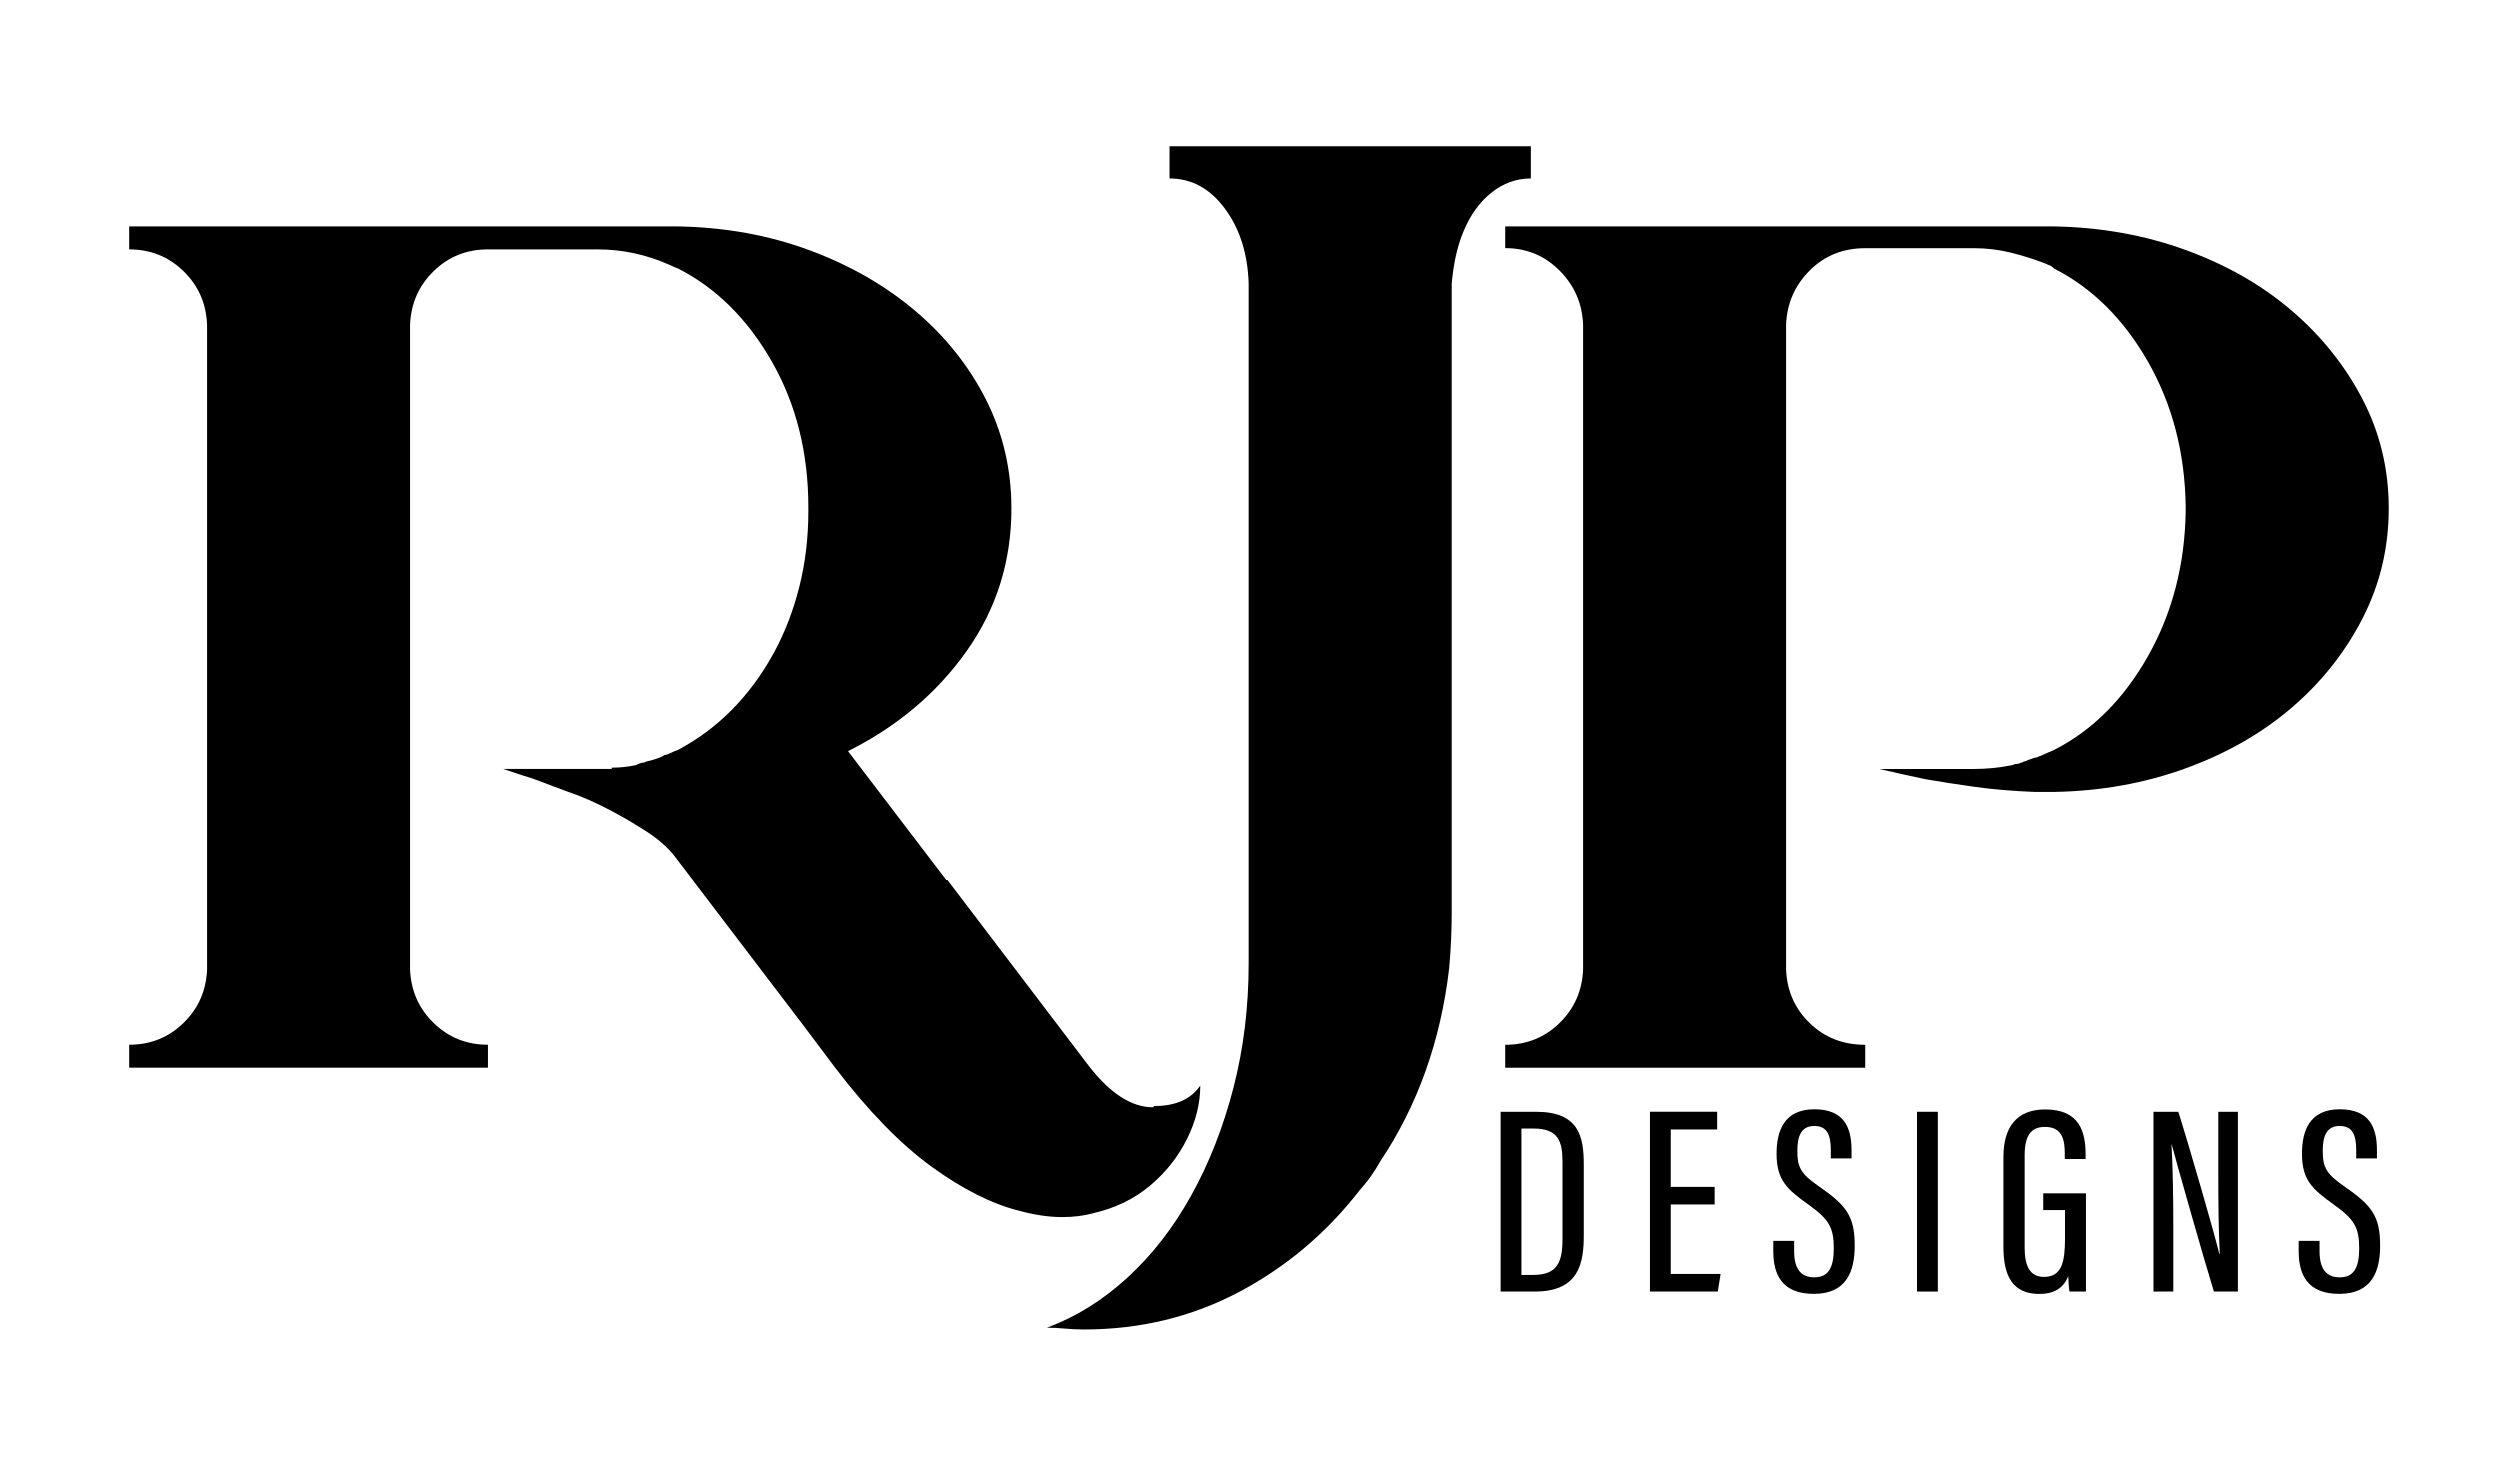 <?xml version="1.0" encoding="utf-8"?>
<!-- Generator: Adobe Illustrator 24.3.0, SVG Export Plug-In . SVG Version: 6.00 Build 0)  -->
<svg version="1.1" id="Layer_1" xmlns="http://www.w3.org/2000/svg" xmlns:xlink="http://www.w3.org/1999/xlink" x="0px" y="0px"
	 viewBox="0 0 477.97 280.83" style="enable-background:new 0 0 477.97 280.83;" xml:space="preserve">
<g>
	<g>
		<path d="M220.45,211.7l0.24-0.24c4.07,0,7-1.3,8.79-3.91c0,3.42-0.86,6.83-2.56,10.25c-1.71,3.42-4.07,6.39-7.08,8.91
			c-3.01,2.52-6.63,4.27-10.86,5.25c-1.79,0.49-3.74,0.73-5.86,0.73c-2.6,0-5.37-0.41-8.3-1.22c-5.21-1.3-10.78-4.11-16.72-8.42
			c-5.94-4.31-12.08-10.62-18.43-18.92l-5.86-7.81l-24.9-32.71c-1.3-1.63-3.01-3.13-5.13-4.52c-2.12-1.38-4.39-2.73-6.83-4.03
			c-3.09-1.63-5.86-2.85-8.3-3.66c-1.79-0.65-3.42-1.26-4.88-1.83s-2.77-1.02-3.91-1.34l-3.66-1.22h20.75v-0.24
			c0.81,0,1.59-0.04,2.32-0.12c0.73-0.08,1.51-0.2,2.32-0.37c0.65-0.32,1.14-0.49,1.46-0.49c0.16,0,0.28-0.04,0.37-0.12
			s0.2-0.12,0.37-0.12c1.3-0.32,2.28-0.65,2.93-0.98c0.16-0.16,0.32-0.24,0.49-0.24c0.16,0,0.41-0.08,0.73-0.24
			c0.65-0.32,1.22-0.57,1.71-0.73c7.65-4.07,13.75-10.25,18.31-18.55c2.12-3.91,3.74-8.14,4.88-12.69c1.14-4.56,1.71-9.36,1.71-14.4
			v-0.73c0-10.41-2.32-19.69-6.96-27.83c-4.64-8.14-10.62-14.07-17.94-17.82c-0.49-0.16-1.06-0.41-1.71-0.73
			c-4.39-1.95-8.95-2.93-13.67-2.93H93.29c-4.07,0-7.53,1.38-10.37,4.15c-2.85,2.77-4.35,6.18-4.52,10.25v123.26
			c0.16,4.07,1.67,7.49,4.52,10.25c2.85,2.77,6.3,4.15,10.37,4.15v4.39H24.7v-4.39c4.07,0,7.53-1.38,10.37-4.15
			c2.85-2.77,4.35-6.18,4.52-10.25V62.08c-0.16-4.07-1.67-7.49-4.52-10.25c-2.85-2.77-6.3-4.15-10.37-4.15v-4.39h104.96
			c8.95,0.16,17.29,1.67,25.02,4.52s14.48,6.71,20.26,11.59c5.78,4.88,10.29,10.54,13.55,16.96c3.25,6.43,4.88,13.38,4.88,20.87
			c0,10.09-2.85,19.16-8.54,27.22c-5.7,8.05-13.26,14.44-22.7,19.16l18.79,24.65h0.24l27.09,35.64
			C212.31,209.1,216.38,211.7,220.45,211.7z"/>
		<path d="M285.12,36.85c-2.28,1.82-4.07,4.33-5.37,7.52c-1.14,2.73-1.87,6.04-2.2,9.91v119.93c0,1.82-0.04,3.65-0.12,5.47
			c-0.08,1.82-0.2,3.64-0.37,5.47c-1.63,13.89-6.02,26.2-13.18,36.9c-1.14,2.05-2.44,3.87-3.9,5.47
			c-6.35,8.2-14.04,14.69-23.07,19.48c-9.03,4.78-18.92,7.18-29.66,7.18c-1.3,0-2.52-0.06-3.66-0.17c-1.14-0.11-2.28-0.17-3.42-0.17
			c5.53-2.05,10.66-5.24,15.38-9.57c4.72-4.33,8.79-9.57,12.2-15.72c3.42-6.15,6.1-12.98,8.05-20.5c1.95-7.52,2.93-15.49,2.93-23.92
			V54.28c-0.16-5.7-1.67-10.48-4.51-14.35c-2.85-3.87-6.39-5.81-10.62-5.81v-6.15h69.08v6.15
			C289.92,34.12,287.39,35.03,285.12,36.85z"/>
		<path d="M417.89,47.8c7.81,2.85,14.56,6.71,20.26,11.59c5.7,4.88,10.21,10.54,13.55,16.96s5,13.38,5,20.87
			c0,7.49-1.67,14.48-5,20.99c-3.34,6.51-7.85,12.2-13.55,17.09c-5.7,4.88-12.45,8.75-20.26,11.59c-7.81,2.85-16.19,4.35-25.14,4.52
			h-3.66c-4.23-0.16-8.1-0.49-11.59-0.98c-3.5-0.49-6.63-0.98-9.4-1.46c-3.09-0.65-6.02-1.3-8.79-1.95h18.06
			c2.44,0,4.88-0.24,7.32-0.73c0.32-0.16,0.65-0.24,0.97-0.24c0.16,0,0.41-0.08,0.73-0.24c0.16,0,0.29-0.04,0.37-0.12
			c0.08-0.08,0.2-0.12,0.37-0.12c0.33-0.16,0.98-0.41,1.95-0.73c0.32,0,0.57-0.08,0.73-0.24c0.16,0,0.57-0.16,1.22-0.49
			c0.32-0.16,0.61-0.28,0.85-0.37c0.24-0.08,0.53-0.2,0.86-0.37c7.32-3.74,13.3-9.72,17.94-17.94c4.64-8.22,7.04-17.45,7.2-27.7
			v-0.98c-0.16-10.25-2.56-19.44-7.2-27.58c-4.64-8.14-10.62-14.07-17.94-17.82c-0.32-0.32-0.61-0.53-0.86-0.61
			c-0.24-0.08-0.53-0.2-0.85-0.37c-2.11-0.81-4.31-1.51-6.59-2.07c-2.28-0.57-4.64-0.85-7.08-0.85h-20.75
			c-4.23,0-7.77,1.42-10.62,4.27c-2.85,2.85-4.35,6.31-4.51,10.37v123.26c0.16,4.07,1.67,7.49,4.51,10.25
			c2.85,2.77,6.39,4.15,10.62,4.15v4.39h-68.83v-4.39c4.07,0,7.53-1.38,10.37-4.15c2.85-2.77,4.35-6.18,4.52-10.25V62.08
			c-0.16-4.07-1.67-7.53-4.52-10.37c-2.85-2.85-6.3-4.27-10.37-4.27v-4.15h104.96C401.7,43.45,410.08,44.96,417.89,47.8z"/>
	</g>
	<g>
		<path d="M286.9,212.56h6.79c8.08,0,9.11,4.59,9.11,10.05v13.57c0,5.28-0.89,10.75-9.36,10.75h-6.54V212.56z M290.88,243.75h2.26
			c4.54,0,5.59-2.35,5.59-6.85v-14.73c0-3.97-0.78-6.41-5.56-6.41h-2.29V243.75z"/>
		<path d="M327.82,230.28h-8.39v13.28h9.53l-0.54,3.36h-12.97v-34.37h12.85v3.39h-8.87v10.98h8.39V230.28z"/>
		<path d="M343.02,237.25v1.99c0,3.24,1.22,4.97,3.84,4.97c2.68,0,3.74-1.78,3.74-5.55c0-4.02-0.96-5.58-4.91-8.4
			c-4-2.88-6.03-4.61-6.03-9.68c0-4.35,1.42-8.53,7.29-8.5c5.57,0.03,7.04,3.43,7.04,7.8v1.59h-3.96v-1.5c0-2.85-0.61-4.7-3.17-4.7
			c-2.57,0-3.23,2.07-3.23,4.76c0,3.19,0.69,4.41,4.13,6.79c5.19,3.61,6.84,5.62,6.84,11.32c0,4.83-1.5,9.23-7.82,9.23
			c-6.04,0-7.75-3.63-7.75-8.16v-1.97H343.02z"/>
		<path d="M370.49,212.56v34.37h-3.98v-34.37H370.49z"/>
		<path d="M398.82,246.93h-3.16c-0.11-0.56-0.22-2.2-0.24-2.97c-0.94,2.55-3.07,3.43-5.51,3.43c-5.17,0-6.88-3.51-6.88-9v-17.19
			c0-5.64,2.48-9.09,8-9.09c6.52,0,7.71,4.23,7.71,8.6v0.88h-3.98v-0.96c0-2.4-0.31-5.18-3.76-5.18c-2.6,0-3.91,1.51-3.91,5.42
			v17.71c0,3.39,0.96,5.55,3.69,5.55c3.43,0,4.02-2.91,4.02-7.3v-5.48h-4.16v-3.2h8.17V246.93z"/>
		<path d="M411.72,246.93v-34.37h4.75c2.02,6.36,7.22,24.38,7.83,27.18h0.09c-0.22-4.62-0.28-9.46-0.28-15.06v-12.12h3.75v34.37
			h-4.59c-1.99-6.45-7.35-25.36-8.06-28.1h-0.05c0.25,4.14,0.35,9.63,0.35,15.83v12.27H411.72z"/>
		<path d="M443.47,237.25v1.99c0,3.24,1.22,4.97,3.84,4.97c2.68,0,3.74-1.78,3.74-5.55c0-4.02-0.96-5.58-4.91-8.4
			c-4-2.88-6.03-4.61-6.03-9.68c0-4.35,1.42-8.53,7.29-8.5c5.57,0.03,7.04,3.43,7.04,7.8v1.59h-3.96v-1.5c0-2.85-0.61-4.7-3.17-4.7
			c-2.57,0-3.23,2.07-3.23,4.76c0,3.19,0.69,4.41,4.13,6.79c5.19,3.61,6.84,5.62,6.84,11.32c0,4.83-1.5,9.23-7.82,9.23
			c-6.04,0-7.75-3.63-7.75-8.16v-1.97H443.47z"/>
	</g>
</g>
</svg>
